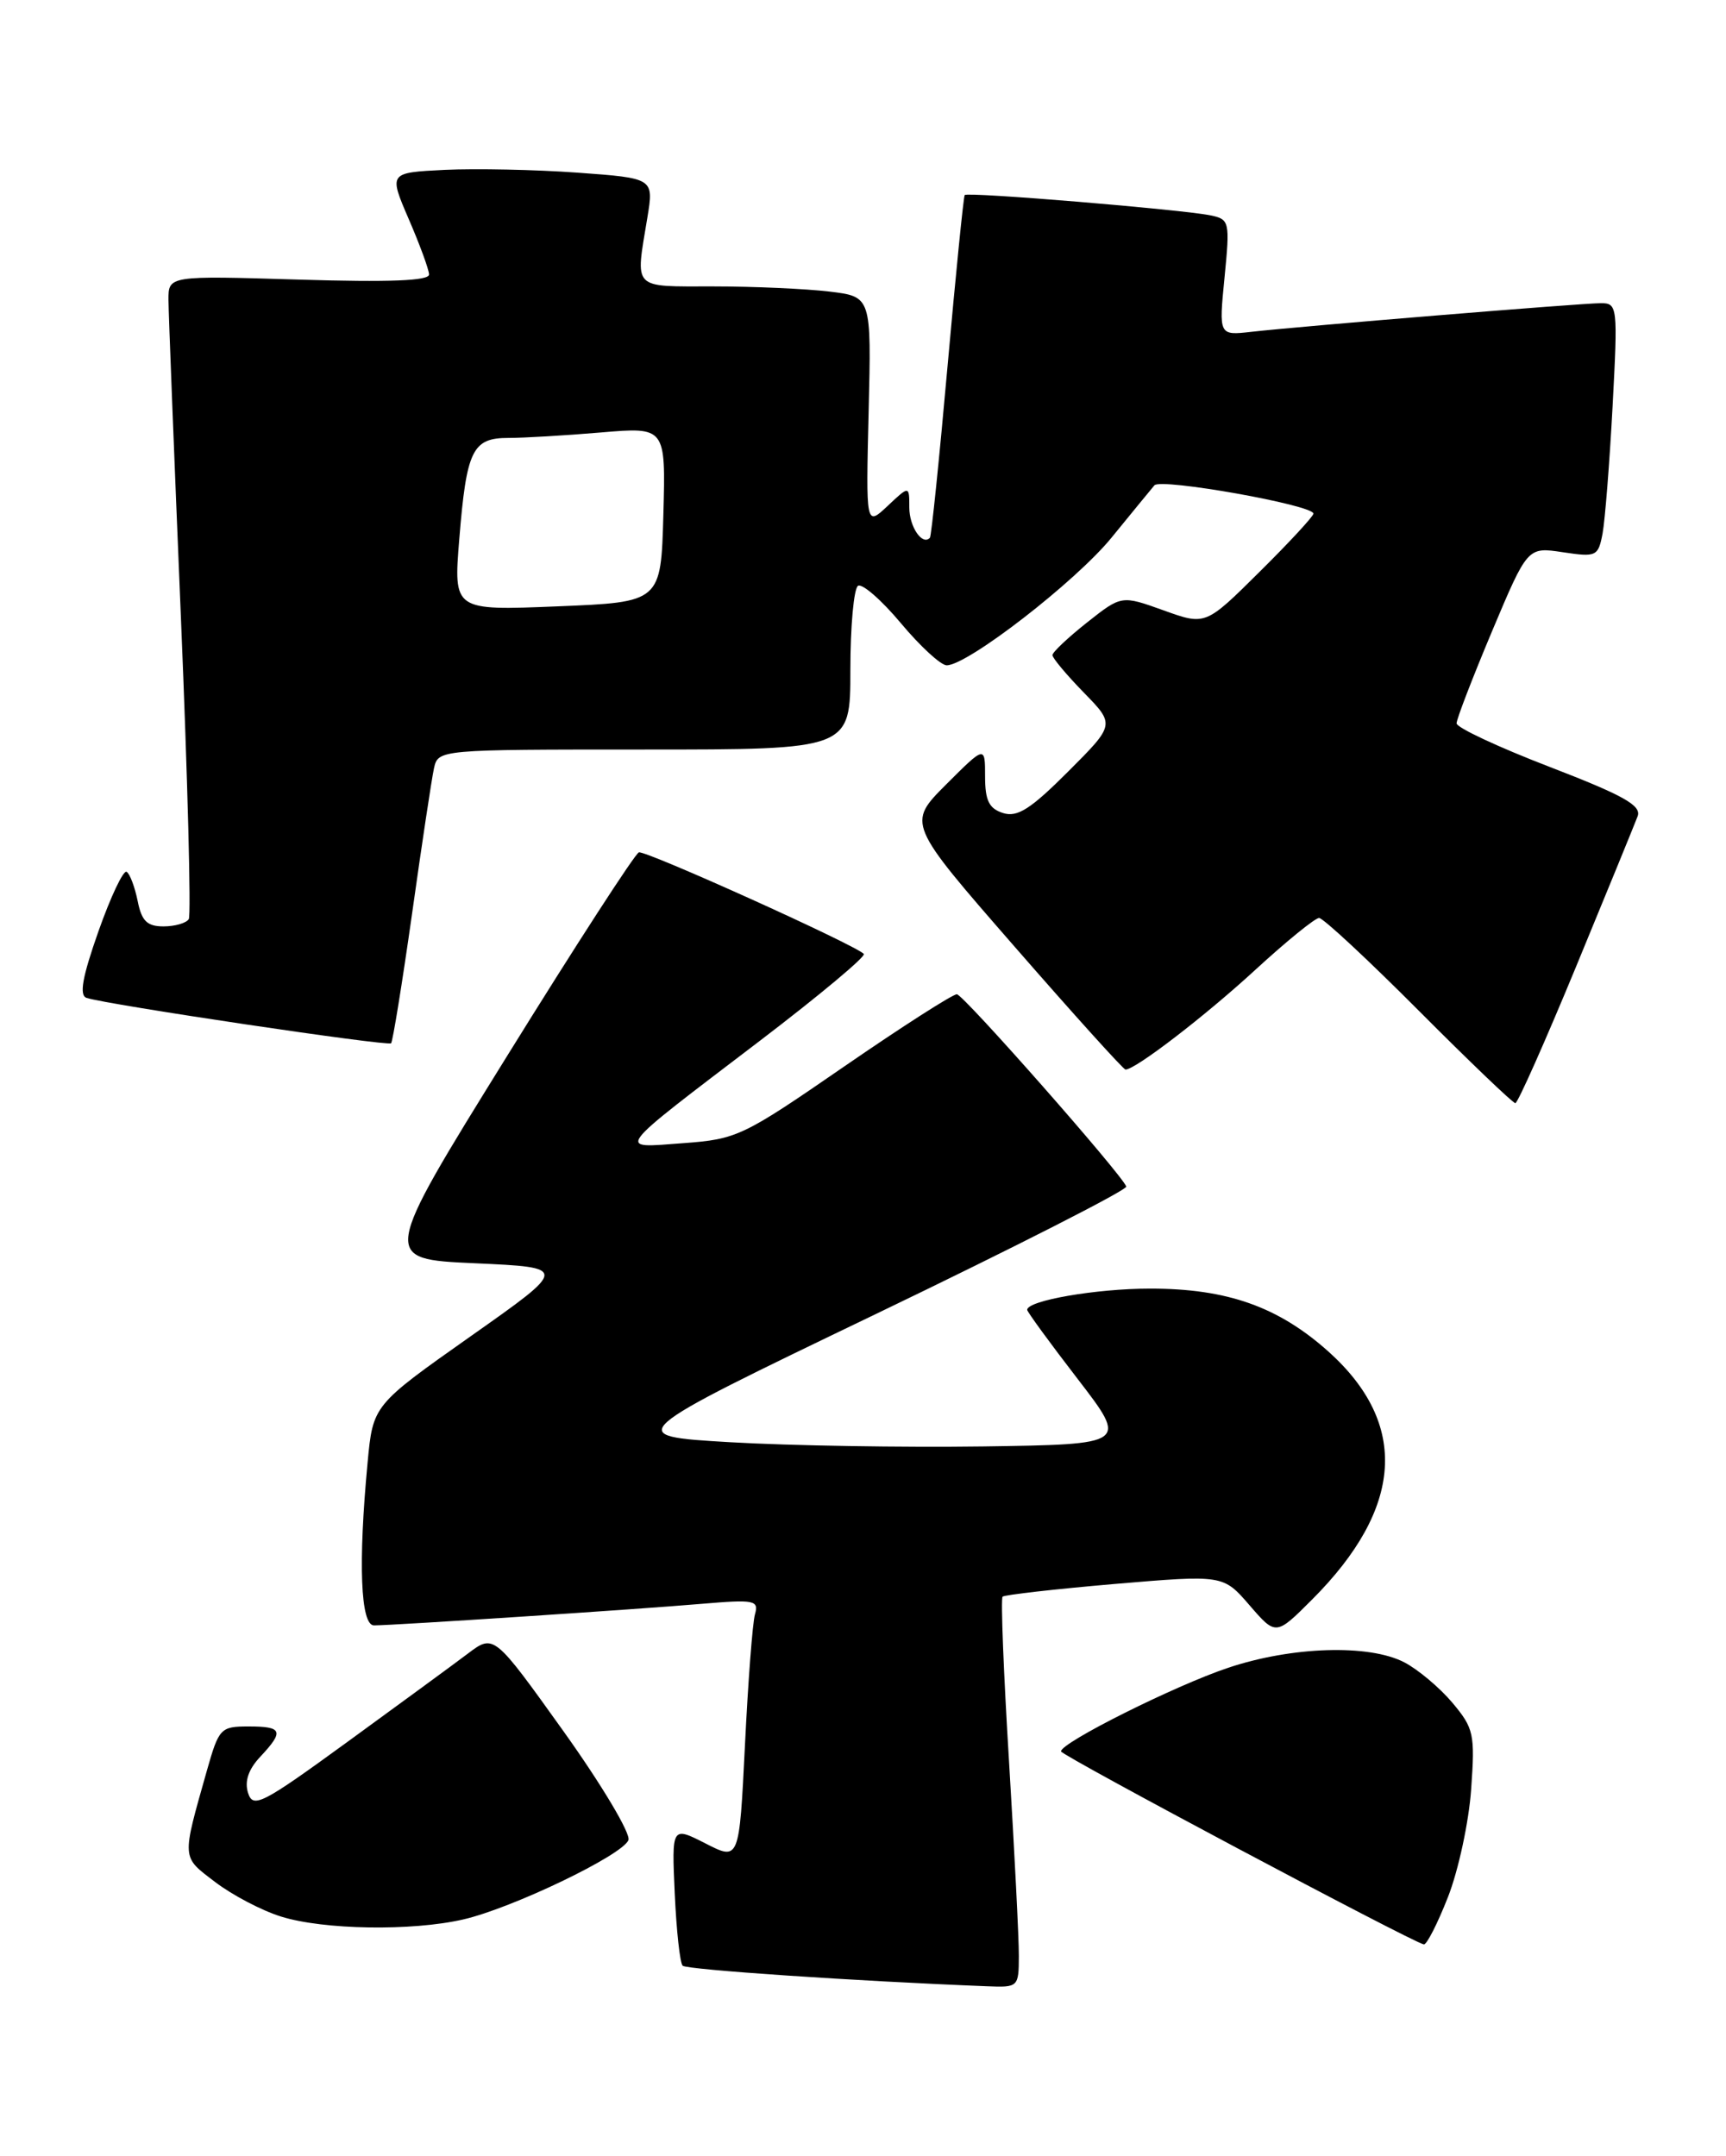 <?xml version="1.0" encoding="UTF-8" standalone="no"?>
<!DOCTYPE svg PUBLIC "-//W3C//DTD SVG 1.1//EN" "http://www.w3.org/Graphics/SVG/1.1/DTD/svg11.dtd" >
<svg xmlns="http://www.w3.org/2000/svg" xmlns:xlink="http://www.w3.org/1999/xlink" version="1.1" viewBox="0 0 205 256">
 <g >
 <path fill="currentColor"
d=" M 121.01 232.25 C 121.02 230.19 120.49 219.84 119.85 209.25 C 119.20 198.66 118.85 189.82 119.08 189.59 C 119.31 189.37 125.30 188.69 132.39 188.08 C 145.28 186.99 145.28 186.99 148.41 190.61 C 151.54 194.23 151.54 194.23 155.85 189.92 C 166.68 179.08 167.35 169.10 157.82 160.52 C 151.84 155.16 145.75 153.00 136.57 153.01 C 130.19 153.01 122.00 154.43 122.00 155.53 C 122.00 155.76 124.69 159.45 127.99 163.73 C 133.97 171.50 133.97 171.50 116.74 171.75 C 107.26 171.88 93.75 171.66 86.72 171.25 C 73.93 170.50 73.93 170.50 103.98 156.05 C 120.51 148.10 133.91 141.28 133.77 140.89 C 133.21 139.40 114.46 118.12 113.65 118.06 C 113.19 118.03 107.17 121.88 100.29 126.62 C 88.22 134.94 87.54 135.27 81.14 135.74 C 73.14 136.33 72.63 137.01 90.31 123.54 C 97.35 118.17 102.88 113.55 102.60 113.27 C 101.47 112.14 76.67 100.95 75.88 101.21 C 75.42 101.37 68.34 112.30 60.16 125.50 C 45.28 149.50 45.28 149.50 56.39 150.00 C 67.50 150.50 67.50 150.50 55.90 158.67 C 44.30 166.85 44.30 166.85 43.66 173.67 C 42.53 185.63 42.82 193.00 44.42 193.00 C 46.67 193.00 75.79 191.09 83.34 190.44 C 89.62 189.91 90.14 190.01 89.67 191.68 C 89.38 192.68 88.85 199.67 88.48 207.22 C 87.80 220.94 87.80 220.94 83.79 218.89 C 79.78 216.85 79.78 216.85 80.14 224.84 C 80.34 229.24 80.76 233.10 81.08 233.41 C 81.55 233.88 101.62 235.24 117.25 235.85 C 120.94 236.00 121.00 235.94 121.01 232.25 Z  M 171.98 225.25 C 173.22 222.09 174.46 216.33 174.73 212.47 C 175.20 205.90 175.05 205.22 172.50 202.18 C 170.99 200.39 168.42 198.23 166.78 197.38 C 162.58 195.21 153.44 195.50 145.88 198.03 C 139.54 200.15 125.98 206.93 126.02 207.96 C 126.04 208.45 167.65 230.58 169.11 230.88 C 169.45 230.94 170.74 228.41 171.98 225.25 Z  M 55.00 227.92 C 60.82 226.59 73.96 220.28 74.64 218.49 C 74.93 217.73 71.46 211.91 66.92 205.56 C 58.66 194.02 58.66 194.02 55.58 196.34 C 53.89 197.62 47.46 202.32 41.31 206.80 C 31.10 214.23 30.06 214.77 29.46 212.89 C 29.03 211.51 29.50 210.10 30.91 208.60 C 33.77 205.55 33.56 205.00 29.53 205.00 C 26.19 205.00 26.00 205.21 24.57 210.25 C 21.57 220.86 21.53 220.41 25.55 223.47 C 27.58 225.02 31.09 226.86 33.37 227.57 C 38.40 229.15 48.90 229.32 55.00 227.92 Z  M 187.21 114.74 C 190.90 105.81 194.18 97.78 194.51 96.91 C 194.97 95.64 192.80 94.43 184.05 91.06 C 177.97 88.72 173.00 86.40 173.00 85.89 C 173.00 85.38 174.90 80.46 177.21 74.96 C 181.43 64.94 181.43 64.94 185.61 65.57 C 189.61 66.17 189.82 66.07 190.34 63.35 C 190.63 61.78 191.17 54.99 191.53 48.25 C 192.16 36.38 192.11 36.00 190.14 36.00 C 187.84 36.00 154.57 38.73 148.63 39.40 C 144.76 39.84 144.76 39.84 145.44 32.95 C 146.09 26.32 146.03 26.05 143.81 25.58 C 140.43 24.88 114.89 22.76 114.58 23.16 C 114.44 23.35 113.52 32.50 112.54 43.50 C 111.56 54.50 110.62 63.66 110.45 63.85 C 109.56 64.84 108.00 62.56 108.00 60.27 C 108.00 57.65 108.00 57.65 105.42 60.08 C 102.84 62.50 102.84 62.50 103.17 48.86 C 103.50 35.22 103.50 35.22 98.50 34.62 C 95.75 34.29 89.56 34.01 84.75 34.01 C 74.96 34.00 75.46 34.51 76.89 25.83 C 77.66 21.16 77.66 21.16 68.58 20.50 C 63.59 20.14 56.50 20.00 52.83 20.17 C 46.17 20.50 46.17 20.50 48.54 26.00 C 49.85 29.02 50.94 31.99 50.96 32.59 C 50.99 33.34 46.30 33.53 35.50 33.20 C 20.00 32.73 20.00 32.73 20.01 35.62 C 20.02 37.20 20.69 54.20 21.49 73.39 C 22.29 92.58 22.71 108.66 22.42 109.14 C 22.12 109.61 20.77 110.00 19.42 110.00 C 17.47 110.00 16.82 109.36 16.35 106.98 C 16.01 105.32 15.43 103.76 15.04 103.52 C 14.65 103.29 13.15 106.46 11.69 110.59 C 9.77 116.04 9.39 118.19 10.28 118.49 C 12.65 119.28 46.07 124.26 46.45 123.88 C 46.65 123.67 47.77 116.75 48.94 108.50 C 50.10 100.25 51.27 92.49 51.54 91.25 C 52.04 89.00 52.04 89.00 76.52 89.00 C 101.00 89.00 101.00 89.00 101.00 79.56 C 101.00 74.37 101.41 69.87 101.91 69.56 C 102.40 69.25 104.70 71.25 107.00 74.00 C 109.30 76.75 111.75 79.00 112.44 79.00 C 114.92 79.00 127.75 69.07 132.01 63.85 C 134.41 60.91 136.70 58.11 137.11 57.63 C 137.86 56.74 156.00 59.97 156.00 60.99 C 156.00 61.30 153.12 64.42 149.59 67.91 C 143.18 74.27 143.18 74.27 138.19 72.47 C 133.20 70.68 133.20 70.68 129.10 73.92 C 126.84 75.71 125.00 77.45 125.00 77.79 C 125.00 78.13 126.67 80.13 128.72 82.23 C 132.44 86.04 132.44 86.04 126.85 91.63 C 122.40 96.08 120.83 97.08 119.13 96.54 C 117.47 96.01 117.00 95.06 117.00 92.20 C 117.00 88.53 117.00 88.53 112.37 93.15 C 107.75 97.78 107.75 97.78 120.49 112.39 C 127.49 120.42 133.43 127.00 133.68 127.00 C 134.86 127.00 143.15 120.63 149.15 115.11 C 152.81 111.75 156.20 109.00 156.67 109.00 C 157.15 109.00 162.47 113.95 168.50 120.00 C 174.53 126.05 179.70 131.00 179.98 130.99 C 180.27 130.98 183.52 123.67 187.21 114.74 Z  M 54.55 64.00 C 55.41 53.43 56.11 52.00 60.38 52.00 C 62.21 52.00 67.16 51.71 71.39 51.35 C 79.07 50.70 79.07 50.70 78.79 61.10 C 78.50 71.50 78.50 71.50 66.18 72.00 C 53.86 72.50 53.86 72.50 54.55 64.00 Z "/>
</g>
</svg>
